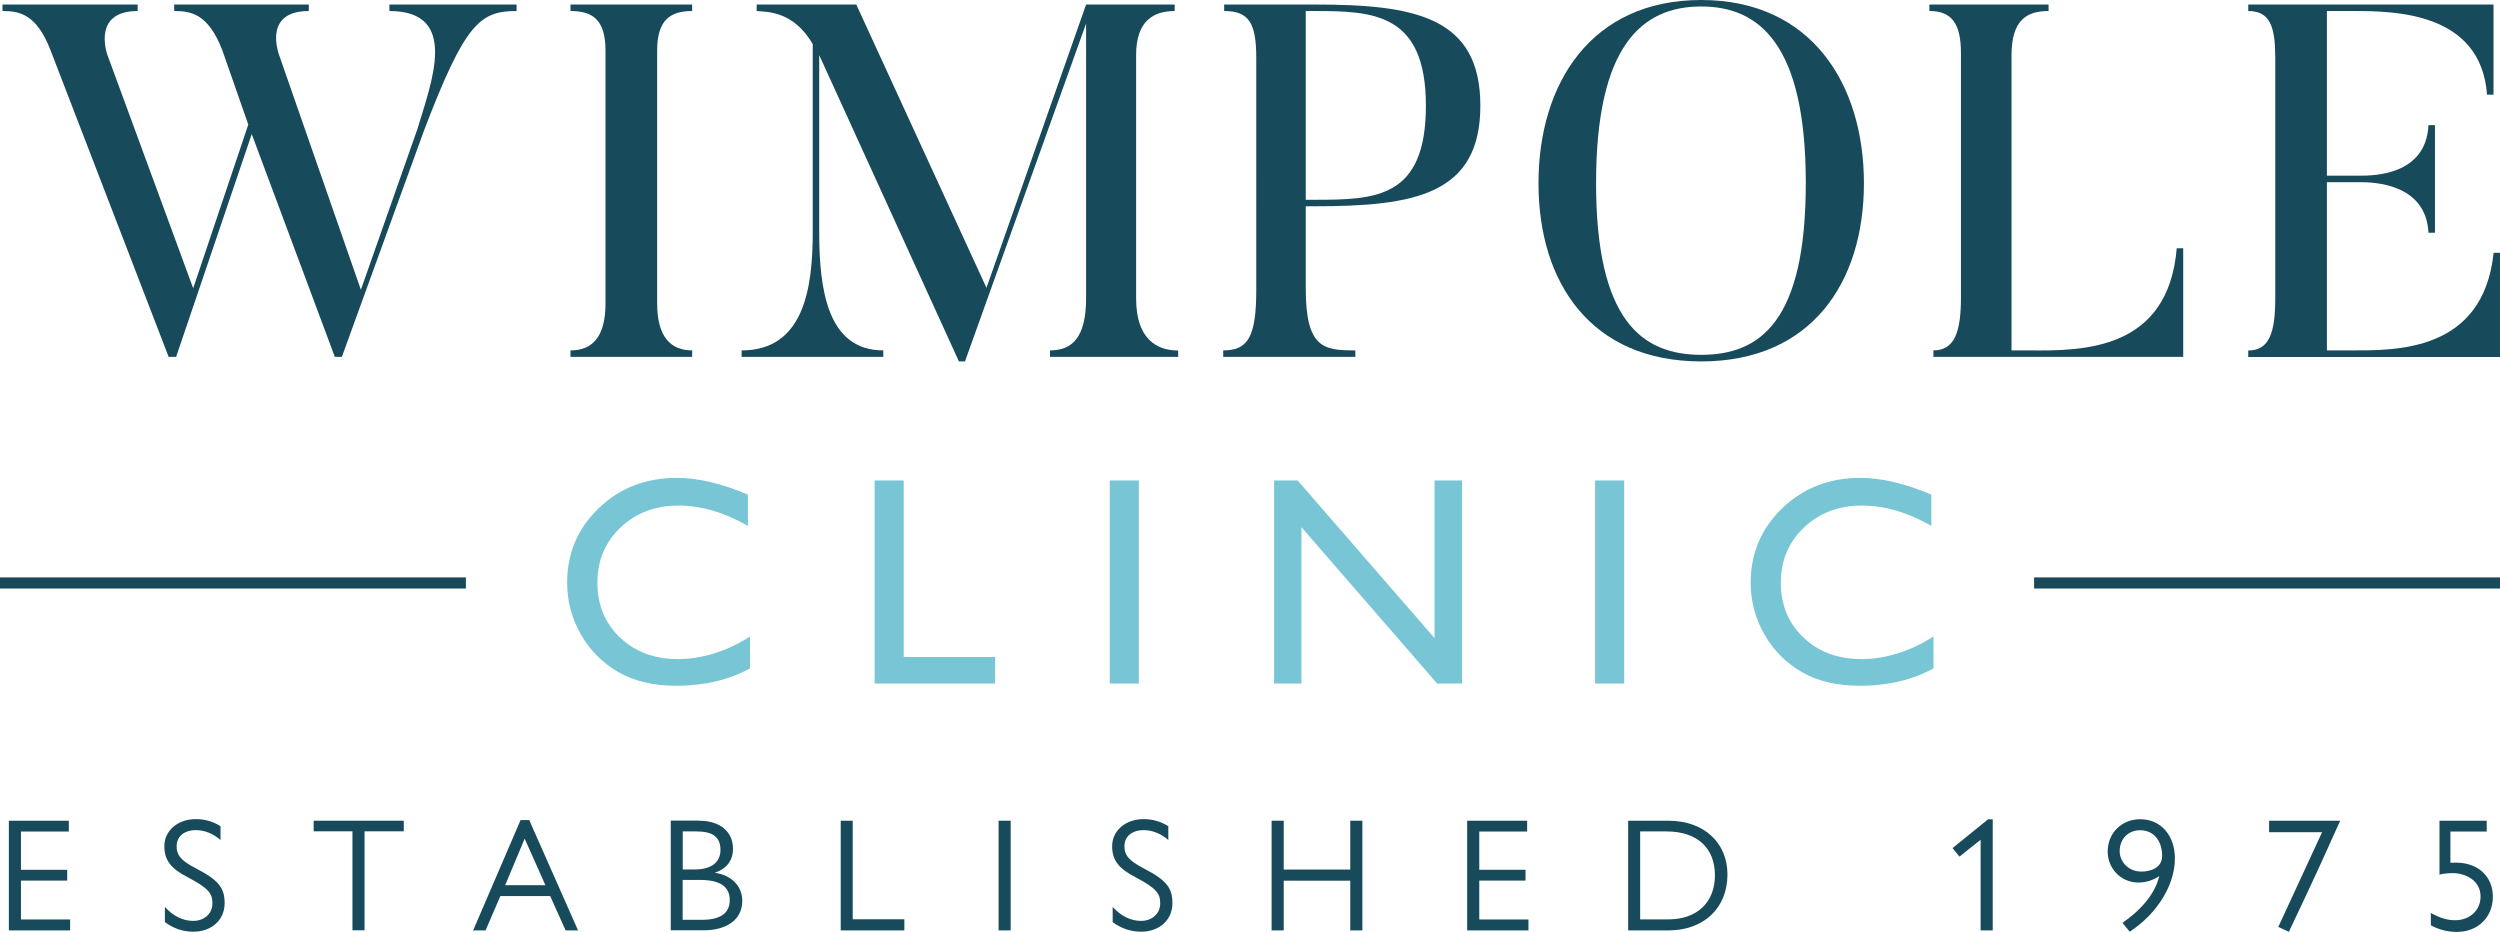 <?xml version="1.0" encoding="UTF-8"?>
<svg id="Ebene_2" data-name="Ebene 2" xmlns="http://www.w3.org/2000/svg" viewBox="0 0 231.38 86.24">
  <defs>
    <style>
      .cls-1 {
        fill: #174a5b;
      }

      .cls-2 {
        fill: #77c5d5;
      }
    </style>
  </defs>
  <g id="Layer_1" data-name="Layer 1">
    <g>
      <g>
        <path class="cls-1" d="m47.81.42v.6c-3.38,0-4.77,1.11-8.57,11.07l-7.6,20.94h-.65l-7.69-20.62-7,20.62h-.69L4.67,4.63C3.38,1.3,1.8,1.02.23,1.02V.42h12.51v.6c-4.08,0-2.92,3.66-2.83,3.98l7.97,21.68,5.1-15.15-2.41-6.9c-1.3-3.34-2.87-3.61-4.45-3.61V.42h12.46v.6c-4.12,0-2.87,3.66-2.78,3.98l7.6,21.82,5.23-14.87c1.34-4.45,3.89-10.93-2.59-10.93V.42h11.77Z"/>
        <path class="cls-1" d="m64.06.42v.6c-1.99,0-3.24.79-3.24,3.66v23.4c0,3.15,1.3,4.35,3.24,4.35v.6h-11.26v-.6c1.99,0,3.24-1.2,3.24-4.35V4.68c0-2.87-1.2-3.66-3.24-3.66V.42h11.26Z"/>
        <path class="cls-1" d="m109.04,32.43v.6h-11.86v-.6c1.95,0,3.34-1.07,3.34-4.82V2.18l-11.21,31.27h-.56l-12.93-28.35v16.4c0,5.37.79,10.93,5.93,10.93v.6h-13.11v-.6c5.74,0,6.58-5.7,6.58-10.93V4.08c-1.76-3.01-4.08-2.97-5.19-3.06V.42h9.22l12.05,26.22L100.52.42h8.2v.6c-1.99,0-3.57.93-3.57,4.08v22.52c0,3.75,1.9,4.82,3.89,4.82Z"/>
        <path class="cls-1" d="m120.85,26.69c0,5.56,1.67,5.74,4.59,5.74v.6h-12.23v-.6c2.27,0,3.06-1.2,3.06-5.61V5.37c0-3.2-.65-4.35-2.97-4.35V.42h8.38c9.22,0,15.33,1.11,15.33,9.36s-6.11,9.31-15.33,9.31h-.83v7.6Zm.83-8.2c5.65,0,10.29-.14,10.29-8.71s-4.87-8.76-10.29-8.76h-.83v17.47h.83Z"/>
        <path class="cls-1" d="m157.45,33.45c-10.19,0-15.06-7.27-15.06-16.49S147.25,0,157.45,0s15.06,7.78,15.06,16.96-4.86,16.49-15.06,16.49Zm0-32.85c-5.51,0-9.73,3.66-9.73,16.35s4.22,15.89,9.73,15.89,9.68-3.15,9.68-15.89S162.91.6,157.45.6Z"/>
        <path class="cls-1" d="m202.06,22.98v10.05h-23.12v-.6c1.99,0,2.55-1.76,2.55-4.91V4.91c0-2.83-.93-3.89-2.92-3.89V.42h11.03v.6c-1.99,0-3.43.79-3.43,4.12v27.29h1.67c4.96.05,12.83,0,13.62-9.45h.6Z"/>
        <path class="cls-1" d="m231.38,23.4v9.64h-23.3v-.6c1.95,0,2.5-1.67,2.5-4.82V5.37c0-2.87-.46-4.35-2.5-4.35V.42h22.7v8.34h-.6c-.56-7.64-8.57-7.74-12.32-7.74h-2.5v15.24h3.01c1.25,0,6.16,0,6.39-4.68h.6v9.96h-.6c-.23-4.63-5.23-4.68-6.39-4.68h-3.01v15.57h2.13c4.12,0,12.32.23,13.3-9.03h.6Z"/>
      </g>
      <g>
        <path class="cls-2" d="m69.41,58.9v2.96c-1.97,1.08-4.25,1.61-6.83,1.61-2.1,0-3.88-.42-5.34-1.26s-2.62-2-3.47-3.48c-.85-1.48-1.28-3.08-1.28-4.8,0-2.73.98-5.03,2.93-6.9,1.95-1.87,4.35-2.8,7.22-2.8,1.97,0,4.16.52,6.58,1.55v2.89c-2.2-1.26-4.34-1.88-6.44-1.88s-3.94.68-5.36,2.04c-1.42,1.36-2.13,3.06-2.13,5.1s.7,3.76,2.1,5.08c1.4,1.33,3.19,1.99,5.37,1.99s4.5-.7,6.67-2.1Z"/>
        <path class="cls-2" d="m80.95,44.47h2.69v16.34h8.46v2.45h-11.15v-18.79Z"/>
        <path class="cls-2" d="m102.71,44.47h2.69v18.79h-2.69v-18.79Z"/>
        <path class="cls-2" d="m132.76,44.47h2.56v18.79h-2.31l-12.56-14.47v14.47h-2.53v-18.79h2.18l12.67,14.59v-14.59Z"/>
        <path class="cls-2" d="m147.63,44.47h2.69v18.79h-2.69v-18.79Z"/>
        <path class="cls-2" d="m178.95,58.9v2.96c-1.97,1.08-4.25,1.61-6.83,1.61-2.1,0-3.88-.42-5.34-1.26-1.46-.84-2.62-2-3.47-3.48-.85-1.48-1.28-3.08-1.28-4.8,0-2.73.98-5.03,2.93-6.9,1.95-1.87,4.35-2.8,7.21-2.8,1.97,0,4.16.52,6.58,1.55v2.89c-2.2-1.26-4.34-1.88-6.44-1.88s-3.94.68-5.36,2.04c-1.42,1.36-2.13,3.06-2.13,5.1s.7,3.76,2.1,5.08c1.4,1.33,3.19,1.99,5.37,1.99s4.5-.7,6.67-2.1Z"/>
      </g>
      <g>
        <path class="cls-1" d="m6.37,75.96v1H1.94v3.54h4.28v1H1.94v3.6h4.55v1.01H.82v-10.15h5.55Z"/>
        <path class="cls-1" d="m20.41,76.48v1.26c-.7-.59-1.46-.91-2.29-.91-1.07,0-1.77.59-1.77,1.47,0,.67.16,1.25,1.84,2.1,2.1,1.09,2.6,1.82,2.6,3.2,0,1.5-1.16,2.63-2.9,2.63-.97,0-1.86-.31-2.63-.89v-1.4c.76.83,1.65,1.29,2.63,1.29s1.77-.64,1.77-1.62c0-.86-.28-1.37-2.25-2.4-1.59-.82-2.2-1.59-2.2-2.89,0-1.44,1.23-2.51,2.93-2.51.79,0,1.58.22,2.26.65Z"/>
        <path class="cls-1" d="m37.37,75.96v.98h-3.63v9.16h-1.12v-9.16h-3.59v-.98h8.33Z"/>
        <path class="cls-1" d="m48.98,75.9l4.52,10.21h-1.15l-1.43-3.18h-4.61l-1.37,3.18h-1.15l4.39-10.21h.79Zm-2.23,6.03h3.73l-1.92-4.31-1.81,4.31Z"/>
        <path class="cls-1" d="m64.7,75.96c1.89,0,3.14.97,3.14,2.59,0,1.09-.6,1.86-1.68,2.23,1.58.22,2.54,1.26,2.54,2.6,0,1.88-1.67,2.72-3.53,2.72h-3.09v-10.15h2.62Zm-1.52,4.51h1.12c1.67,0,2.38-.77,2.38-1.81,0-1.18-.7-1.71-2.2-1.71h-1.29v3.53Zm1.79,4.66c1.62,0,2.57-.55,2.57-1.83,0-1.18-.82-1.86-2.74-1.86h-1.62v3.69h1.79Z"/>
        <path class="cls-1" d="m78.92,75.96v9.12h4.78v1.03h-5.89v-10.15h1.12Z"/>
        <path class="cls-1" d="m93.54,75.96v10.15h-1.12v-10.15h1.12Z"/>
        <path class="cls-1" d="m108.13,76.48v1.26c-.7-.59-1.46-.91-2.29-.91-1.07,0-1.77.59-1.77,1.47,0,.67.16,1.25,1.84,2.1,2.1,1.09,2.6,1.82,2.6,3.2,0,1.5-1.16,2.63-2.9,2.63-.97,0-1.86-.31-2.63-.89v-1.4c.76.83,1.65,1.29,2.63,1.29s1.77-.64,1.77-1.62c0-.86-.28-1.37-2.25-2.4-1.59-.82-2.2-1.59-2.2-2.89,0-1.44,1.23-2.51,2.93-2.51.79,0,1.58.22,2.26.65Z"/>
        <path class="cls-1" d="m118.81,75.96v4.52h6.16v-4.52h1.12v10.15h-1.12v-4.6h-6.16v4.6h-1.12v-10.15h1.12Z"/>
        <path class="cls-1" d="m141.34,75.96v1h-4.43v3.54h4.28v1h-4.28v3.6h4.55v1.01h-5.67v-10.15h5.55Z"/>
        <path class="cls-1" d="m150.69,75.96h3.73c3.32,0,5.46,2.07,5.46,4.97,0,3.15-2.23,5.18-5.46,5.18h-3.73v-10.15Zm3.72,9.13c2.66,0,4.31-1.58,4.31-4.08s-1.61-4.06-4.48-4.06h-2.44v8.14h2.6Z"/>
        <path class="cls-1" d="m184.43,75.83v10.28h-1.12v-8.39l-1.96,1.56-.64-.79,3.29-2.66h.43Z"/>
        <path class="cls-1" d="m196.43,85.42c1.92-1.34,3.06-2.83,3.41-4.33-.6.39-1.24.59-1.93.59-1.65,0-2.84-1.34-2.84-2.86,0-1.77,1.34-3,3.01-3,1.9,0,3.21,1.49,3.21,3.63,0,2.44-1.61,5.1-4.18,6.78l-.67-.82Zm1.7-4.75c.86,0,1.98-.3,1.98-1.46,0-1.34-.73-2.37-2.04-2.37-1.15,0-1.89.86-1.89,1.93s.91,1.89,1.95,1.89Z"/>
        <path class="cls-1" d="m214.92,77.02h-4.91v-1.06h6.58c-1.07,2.38-2.14,4.79-4.75,10.28l-.98-.45,4.06-8.78Z"/>
        <path class="cls-1" d="m230.15,75.96v1h-3.36v2.89c.22-.01.37-.01.52-.01,2.05,0,3.41,1.29,3.41,3.15s-1.35,3.26-3.33,3.26c-.89,0-1.65-.21-2.41-.61v-1.15c.74.43,1.49.68,2.23.68,1.4,0,2.37-.94,2.37-2.19,0-1.58-1.52-2.17-2.54-2.17-.4,0-1.01.04-1.26.15v-5h4.39Z"/>
      </g>
      <rect class="cls-1" y="53.44" width="43.12" height="1.03"/>
      <rect class="cls-1" x="188.26" y="53.44" width="43.12" height="1.03"/>
    </g>
  </g>
</svg>